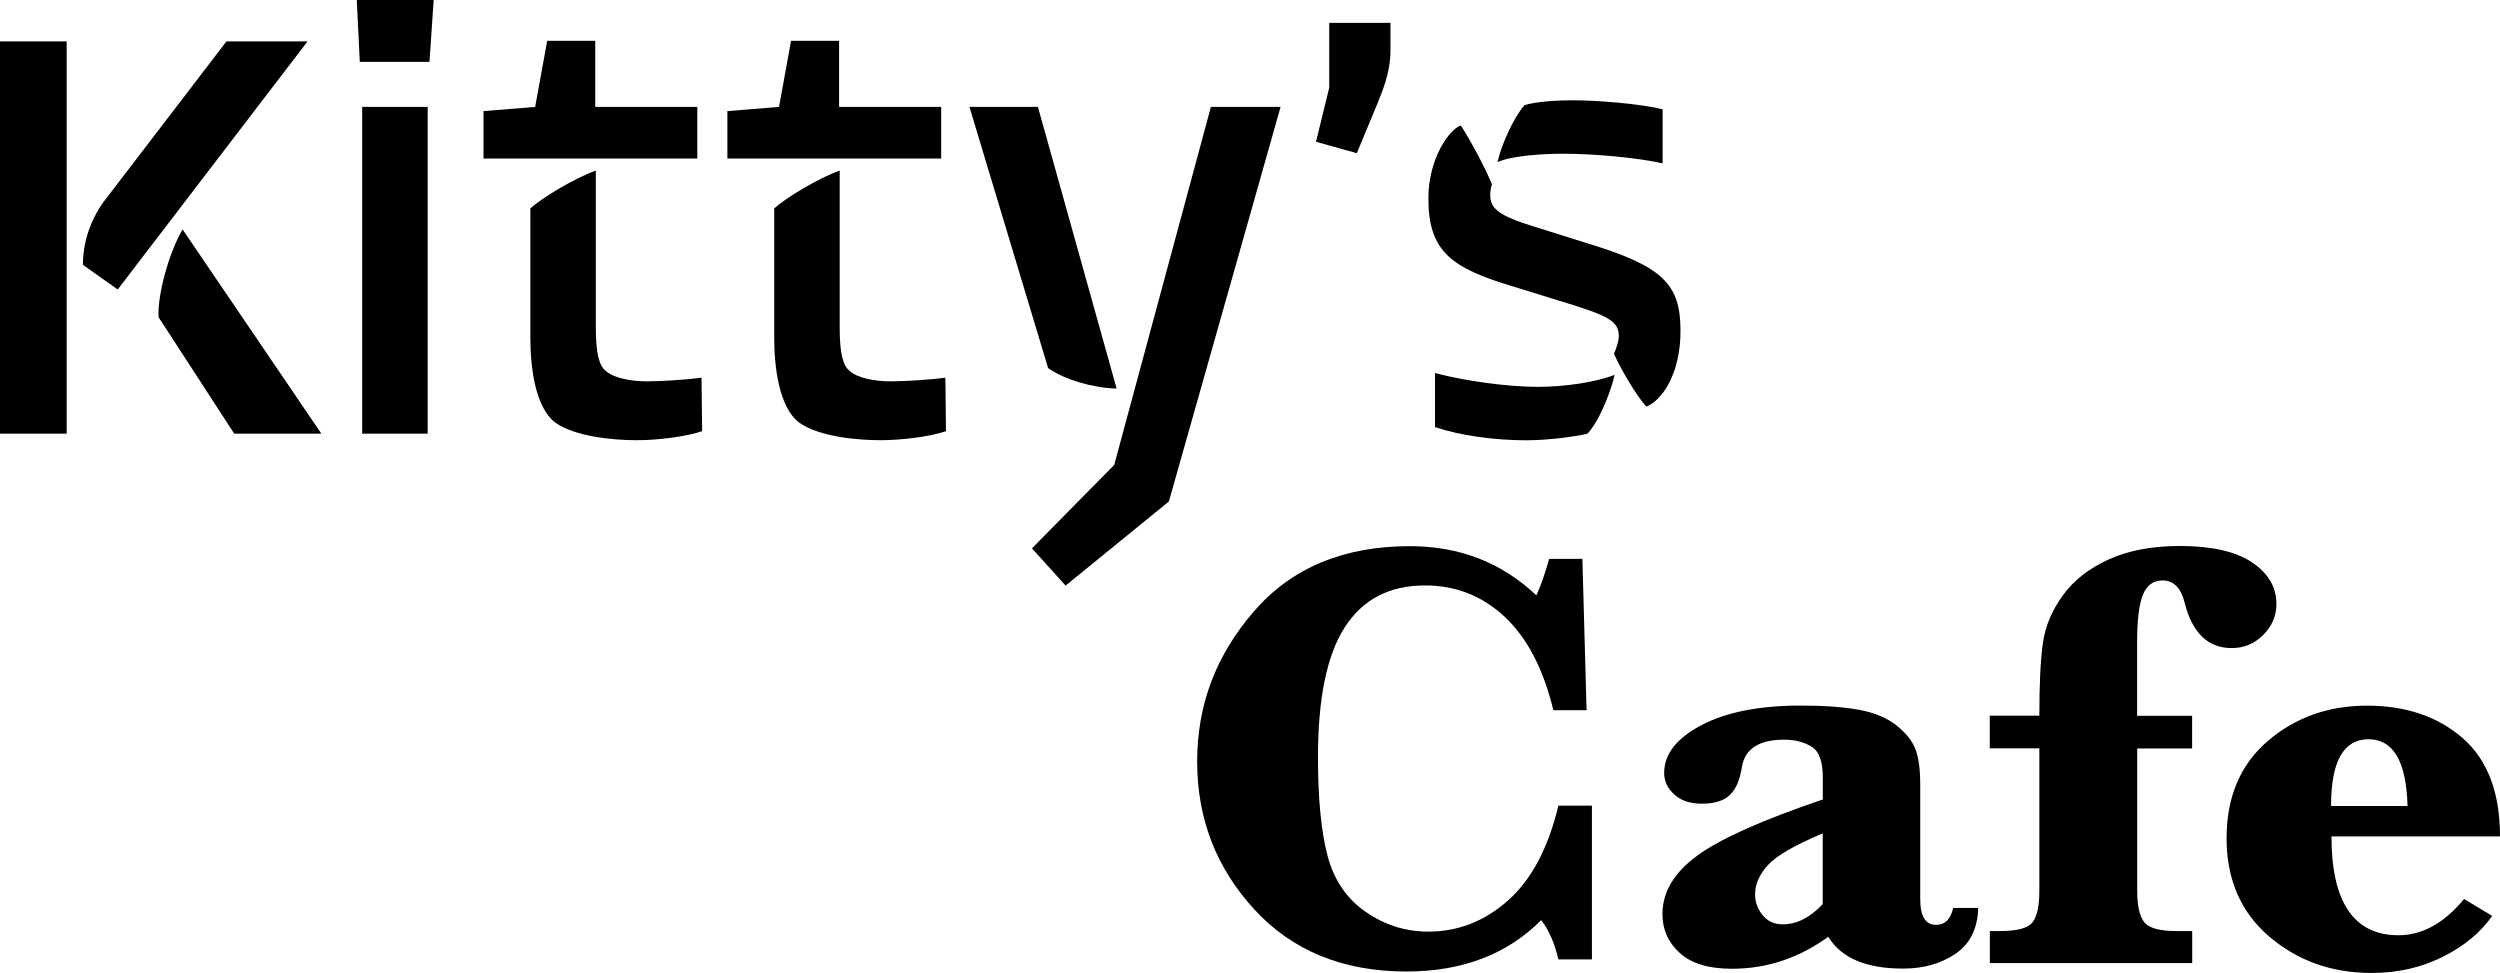 <?xml version="1.0" encoding="UTF-8"?>
<svg id="Layer_2" xmlns="http://www.w3.org/2000/svg" viewBox="0 0 290.94 113.24">
  <g id="Layer_1-2" data-name="Layer_1">
    <g>
      <g>
        <path d="M0,4.82h7.76v45.65H0V4.82ZM11.95,23.63L26.35,4.82h9.44l-22.09,28.87-4.05-2.87c0-.91.07-3.98,2.31-7.2ZM18.45,36.91c-.14-2.66,1.26-7.62,2.8-10.21l16.15,23.77h-10.14l-8.81-13.56Z"/>
        <path d="M41.52,0h8.95l-.49,7.2h-8.11l-.35-7.2ZM42.15,12.44h7.62v38.03h-7.62V12.44Z"/>
        <path d="M56.27,12.93l6.01-.49,1.4-7.69h5.59v7.69h11.88v6.01h-24.88v-5.52ZM64.66,49.21c-2.45-1.82-2.94-6.71-2.94-9.93v-15.03c1.4-1.26,5.1-3.49,7.62-4.4v18.24c0,2.94.35,4.47,1.19,5.1.84.77,2.8,1.19,4.75,1.19,1.75,0,4.75-.21,6.36-.42l.07,6.22c-1.82.63-5.17,1.05-7.62,1.05-3.01,0-7.27-.49-9.44-2.03Z"/>
        <path d="M84.65,12.93l6.01-.49,1.4-7.69h5.59v7.69h11.88v6.01h-24.88v-5.52ZM93.04,49.21c-2.45-1.82-2.94-6.71-2.94-9.93v-15.03c1.4-1.26,5.1-3.49,7.62-4.4v18.24c0,2.94.35,4.47,1.19,5.1.84.77,2.8,1.19,4.75,1.19,1.75,0,4.75-.21,6.36-.42l.07,6.22c-1.82.63-5.17,1.05-7.62,1.05-3.01,0-7.27-.49-9.44-2.03Z"/>
        <path d="M121.98,42.85l-9.16-30.41h7.97l9.16,32.78c-2.8-.07-6.08-1.05-7.97-2.38ZM120.09,63.82l9.58-9.72,11.25-41.66h8.11l-13,45.92-12.02,9.79-3.91-4.33Z"/>
        <path d="M153.15,16.5l1.54-6.29V2.66h7.13v3.08c0,2.87-.98,4.89-1.54,6.36l-2.38,5.73-4.75-1.33Z"/>
        <path d="M187.83,41.17c.28-.63.56-1.54.56-2.03,0-1.75-1.12-2.38-6.64-4.05l-5.66-1.75c-7.27-2.17-9.86-4.12-9.86-10.28,0-4.54,2.38-7.97,3.77-8.46.98,1.47,2.8,4.82,3.63,6.85-.14.35-.21.98-.21,1.19,0,1.61.91,2.45,5.24,3.77l5.8,1.82c9.02,2.73,11.11,4.75,11.11,10.28,0,5.03-2.17,8.11-3.98,8.81-1.26-1.4-3.01-4.47-3.77-6.15ZM167,49.7v-6.29c3.36.91,8.46,1.61,11.95,1.61,3.22,0,6.85-.56,8.95-1.4-.21,1.05-1.4,4.89-3.15,6.85-1.47.35-4.61.77-7.13.77-3.7,0-7.76-.56-10.62-1.54ZM177.41,12.23c1.47-.42,3.77-.56,5.66-.56,2.52,0,7.55.35,10.42,1.05v6.29c-2.73-.63-7.9-1.12-11.53-1.12-2.31,0-6.01.21-7.69.98.49-2.17,1.96-5.31,3.15-6.64Z"/>
      </g>
      <g>
        <path d="M185.26,93.76v17.89h-3.9c-.45-1.9-1.11-3.42-2-4.57-3.96,3.98-9.19,5.98-15.68,5.98-7.38,0-13.29-2.41-17.72-7.24-4.43-4.83-6.64-10.56-6.64-17.19s2.19-12.35,6.57-17.44c4.38-5.09,10.44-7.63,18.18-7.63,5.79,0,10.7,1.91,14.73,5.73.54-1.2,1.03-2.61,1.48-4.25h3.87l.49,17.61h-3.87c-1.15-4.78-3.03-8.4-5.64-10.85-2.61-2.45-5.71-3.67-9.3-3.67-4.13,0-7.23,1.62-9.32,4.85-2.09,3.23-3.13,8.29-3.13,15.15,0,4.83.37,8.65,1.12,11.48.75,2.82,2.23,5,4.45,6.52,2.21,1.52,4.63,2.29,7.26,2.29,3.47,0,6.56-1.21,9.28-3.62,2.72-2.41,4.68-6.09,5.87-11.04h3.9Z"/>
        <path d="M212.76,109.02c-1.71,1.24-3.5,2.17-5.36,2.79s-3.81.93-5.85.93c-2.7,0-4.72-.61-6.06-1.83-1.35-1.22-2.02-2.73-2.02-4.54,0-2.55,1.35-4.82,4.04-6.79,2.69-1.97,7.57-4.15,14.62-6.54v-2.6c0-1.85-.45-3.04-1.34-3.57-.89-.53-1.95-.79-3.16-.79-2.95,0-4.59,1.08-4.92,3.23-.23,1.48-.7,2.55-1.41,3.22s-1.79,1-3.27,1c-1.34,0-2.4-.36-3.18-1.07-.79-.71-1.18-1.55-1.18-2.51,0-2.18,1.44-4.03,4.32-5.55,2.88-1.52,6.74-2.29,11.57-2.29,2.69,0,4.95.16,6.77.49,1.82.33,3.28.94,4.39,1.83,1.11.89,1.85,1.83,2.21,2.81.36.98.54,2.32.54,4.01v13.36c0,2.02.61,3.02,1.83,3.02,1.05,0,1.72-.66,2-1.97h2.92c-.07,2.41-.96,4.2-2.65,5.34-1.7,1.15-3.73,1.72-6.1,1.72-4.31,0-7.22-1.24-8.72-3.73ZM212.12,105.22v-8.23c-3.26,1.36-5.38,2.59-6.38,3.69-1,1.1-1.49,2.24-1.49,3.41,0,.89.29,1.69.88,2.41.59.72,1.36,1.07,2.32,1.07.84,0,1.65-.2,2.43-.6.77-.4,1.52-.98,2.25-1.76Z"/>
        <path d="M248.72,87.08v16.59c0,1.73.27,2.95.81,3.64.54.69,1.78,1.04,3.73,1.04h1.86v3.73h-23.55v-3.73h1.23c1.99,0,3.25-.35,3.76-1.05.52-.7.77-1.91.77-3.62v-16.59h-5.77v-3.8h5.77c0-3.75.14-6.59.42-8.51.28-1.92,1.05-3.76,2.32-5.5,1.27-1.75,3.05-3.14,5.34-4.18,2.3-1.04,5.05-1.56,8.26-1.56,3.7,0,6.5.63,8.4,1.9s2.85,2.88,2.85,4.85c0,1.38-.51,2.58-1.53,3.6s-2.24,1.53-3.67,1.53c-2.77,0-4.59-1.76-5.48-5.27-.42-1.73-1.28-2.6-2.57-2.6-1.05,0-1.81.54-2.27,1.62-.46,1.08-.69,2.94-.69,5.59v8.54h6.4v3.8h-6.4Z"/>
        <path d="M271.33,97.35c0,3.82.65,6.69,1.95,8.61,1.3,1.92,3.25,2.88,5.85,2.88,2.77,0,5.31-1.41,7.63-4.22l3.27,1.97c-1.34,1.92-3.25,3.51-5.75,4.76s-5.26,1.88-8.28,1.88c-4.64,0-8.61-1.41-11.92-4.24-3.3-2.82-4.96-6.64-4.96-11.44s1.6-8.58,4.8-11.32,7.05-4.11,11.55-4.11,8.23,1.26,11.13,3.78c2.89,2.52,4.34,6.33,4.34,11.44h-19.62ZM271.29,93.8h8.89c-.14-5.18-1.65-7.77-4.54-7.77-1.45,0-2.54.65-3.27,1.93-.73,1.29-1.09,3.23-1.09,5.84Z"/>
      </g>
    </g>
  </g>
</svg>